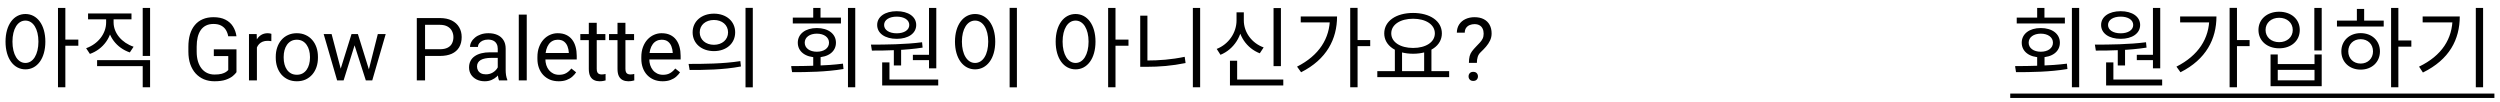 <svg width="342" height="14" viewBox="0 0 342 14" fill="none" xmlns="http://www.w3.org/2000/svg">
<path d="M3.48 1.916C5.076 1.916 6.204 3.392 6.204 5.696C6.204 8.012 5.076 9.488 3.48 9.488C1.884 9.488 0.756 8.012 0.756 5.696C0.756 3.392 1.884 1.916 3.48 1.916ZM3.48 2.816C2.424 2.816 1.704 3.944 1.704 5.696C1.704 7.46 2.424 8.612 3.48 8.612C4.524 8.612 5.256 7.46 5.256 5.696C5.256 3.944 4.524 2.816 3.48 2.816ZM7.932 1.088H8.94V11.936H7.932V1.088ZM8.7 5.42H10.716V6.26H8.7V5.42ZM14.519 2.204H15.347V3.068C15.347 5.06 14.123 6.728 12.299 7.376L11.783 6.596C13.415 6.02 14.519 4.604 14.519 3.068V2.204ZM14.711 2.204H15.539V3.068C15.539 4.532 16.667 5.852 18.275 6.392L17.759 7.172C15.959 6.56 14.711 4.964 14.711 3.068V2.204ZM19.523 1.088H20.531V7.652H19.523V1.088ZM13.283 8.228H20.531V11.936H19.523V9.044H13.283V8.228ZM12.047 1.844H17.987V2.648H12.047V1.844ZM32.35 6.752V9.875C32.244 10.031 32.076 10.207 31.846 10.402C31.615 10.594 31.297 10.762 30.891 10.906C30.488 11.047 29.969 11.117 29.332 11.117C28.812 11.117 28.334 11.027 27.896 10.848C27.463 10.664 27.086 10.398 26.766 10.051C26.449 9.699 26.203 9.273 26.027 8.773C25.855 8.27 25.77 7.699 25.77 7.062V6.4C25.77 5.764 25.844 5.195 25.992 4.695C26.145 4.195 26.367 3.771 26.66 3.424C26.953 3.072 27.312 2.807 27.738 2.627C28.164 2.443 28.652 2.352 29.203 2.352C29.855 2.352 30.4 2.465 30.838 2.691C31.279 2.914 31.623 3.223 31.869 3.617C32.119 4.012 32.279 4.461 32.35 4.965H31.219C31.168 4.656 31.066 4.375 30.914 4.121C30.766 3.867 30.553 3.664 30.275 3.512C29.998 3.355 29.641 3.277 29.203 3.277C28.809 3.277 28.467 3.35 28.178 3.494C27.889 3.639 27.65 3.846 27.463 4.115C27.275 4.385 27.135 4.711 27.041 5.094C26.951 5.477 26.906 5.908 26.906 6.389V7.062C26.906 7.555 26.963 7.994 27.076 8.381C27.193 8.768 27.359 9.098 27.574 9.371C27.789 9.641 28.045 9.846 28.342 9.986C28.643 10.127 28.975 10.197 29.338 10.197C29.74 10.197 30.066 10.164 30.316 10.098C30.566 10.027 30.762 9.945 30.902 9.852C31.043 9.754 31.15 9.662 31.225 9.576V7.666H29.25V6.752H32.35ZM35.145 5.656V11H34.06V4.66H35.115L35.145 5.656ZM37.125 4.625L37.119 5.633C37.029 5.613 36.943 5.602 36.861 5.598C36.783 5.59 36.693 5.586 36.592 5.586C36.342 5.586 36.121 5.625 35.93 5.703C35.738 5.781 35.576 5.891 35.443 6.031C35.31 6.172 35.205 6.34 35.127 6.535C35.053 6.727 35.004 6.938 34.98 7.168L34.676 7.344C34.676 6.961 34.713 6.602 34.787 6.266C34.865 5.93 34.984 5.633 35.145 5.375C35.305 5.113 35.508 4.91 35.754 4.766C36.004 4.617 36.301 4.543 36.645 4.543C36.723 4.543 36.812 4.553 36.914 4.572C37.016 4.588 37.086 4.605 37.125 4.625ZM37.723 7.9V7.766C37.723 7.309 37.789 6.885 37.922 6.494C38.055 6.1 38.246 5.758 38.496 5.469C38.746 5.176 39.049 4.949 39.404 4.789C39.76 4.625 40.158 4.543 40.6 4.543C41.045 4.543 41.445 4.625 41.801 4.789C42.16 4.949 42.465 5.176 42.715 5.469C42.969 5.758 43.162 6.1 43.295 6.494C43.428 6.885 43.494 7.309 43.494 7.766V7.9C43.494 8.357 43.428 8.781 43.295 9.172C43.162 9.562 42.969 9.904 42.715 10.197C42.465 10.486 42.162 10.713 41.807 10.877C41.455 11.037 41.057 11.117 40.611 11.117C40.166 11.117 39.766 11.037 39.41 10.877C39.055 10.713 38.75 10.486 38.496 10.197C38.246 9.904 38.055 9.562 37.922 9.172C37.789 8.781 37.723 8.357 37.723 7.9ZM38.807 7.766V7.9C38.807 8.217 38.844 8.516 38.918 8.797C38.992 9.074 39.103 9.32 39.252 9.535C39.404 9.75 39.594 9.92 39.82 10.045C40.047 10.166 40.31 10.227 40.611 10.227C40.908 10.227 41.168 10.166 41.391 10.045C41.617 9.92 41.805 9.75 41.953 9.535C42.102 9.32 42.213 9.074 42.287 8.797C42.365 8.516 42.404 8.217 42.404 7.9V7.766C42.404 7.453 42.365 7.158 42.287 6.881C42.213 6.6 42.1 6.352 41.947 6.137C41.799 5.918 41.611 5.746 41.385 5.621C41.162 5.496 40.9 5.434 40.6 5.434C40.303 5.434 40.041 5.496 39.815 5.621C39.592 5.746 39.404 5.918 39.252 6.137C39.103 6.352 38.992 6.6 38.918 6.881C38.844 7.158 38.807 7.453 38.807 7.766ZM46.459 9.875L48.088 4.66H48.803L48.662 5.697L47.004 11H46.307L46.459 9.875ZM45.363 4.66L46.752 9.934L46.852 11H46.119L44.279 4.66H45.363ZM50.361 9.893L51.685 4.66H52.764L50.924 11H50.197L50.361 9.893ZM48.961 4.66L50.555 9.787L50.736 11H50.045L48.34 5.686L48.199 4.66H48.961ZM60.164 7.654H57.885V6.734H60.164C60.605 6.734 60.963 6.664 61.236 6.523C61.51 6.383 61.709 6.188 61.834 5.938C61.963 5.688 62.027 5.402 62.027 5.082C62.027 4.789 61.963 4.514 61.834 4.256C61.709 3.998 61.51 3.791 61.236 3.635C60.963 3.475 60.605 3.395 60.164 3.395H58.148V11H57.018V2.469H60.164C60.809 2.469 61.353 2.58 61.799 2.803C62.244 3.025 62.582 3.334 62.812 3.729C63.043 4.119 63.158 4.566 63.158 5.07C63.158 5.617 63.043 6.084 62.812 6.471C62.582 6.857 62.244 7.152 61.799 7.355C61.353 7.555 60.809 7.654 60.164 7.654ZM68.092 9.916V6.652C68.092 6.402 68.041 6.186 67.939 6.002C67.842 5.814 67.693 5.67 67.494 5.568C67.295 5.467 67.049 5.416 66.756 5.416C66.482 5.416 66.242 5.463 66.035 5.557C65.832 5.65 65.672 5.773 65.555 5.926C65.441 6.078 65.385 6.242 65.385 6.418H64.301C64.301 6.191 64.359 5.967 64.477 5.744C64.594 5.521 64.762 5.32 64.981 5.141C65.203 4.957 65.469 4.812 65.777 4.707C66.09 4.598 66.438 4.543 66.82 4.543C67.281 4.543 67.688 4.621 68.039 4.777C68.394 4.934 68.672 5.17 68.871 5.486C69.074 5.799 69.176 6.191 69.176 6.664V9.617C69.176 9.828 69.193 10.053 69.228 10.291C69.268 10.529 69.324 10.734 69.398 10.906V11H68.268C68.213 10.875 68.17 10.709 68.139 10.502C68.107 10.291 68.092 10.096 68.092 9.916ZM68.279 7.156L68.291 7.918H67.195C66.887 7.918 66.611 7.943 66.369 7.994C66.127 8.041 65.924 8.113 65.76 8.211C65.596 8.309 65.471 8.432 65.385 8.58C65.299 8.725 65.256 8.895 65.256 9.09C65.256 9.289 65.301 9.471 65.391 9.635C65.481 9.799 65.615 9.93 65.795 10.027C65.978 10.121 66.203 10.168 66.469 10.168C66.801 10.168 67.094 10.098 67.348 9.957C67.602 9.816 67.803 9.645 67.951 9.441C68.103 9.238 68.186 9.041 68.197 8.85L68.66 9.371C68.633 9.535 68.559 9.717 68.438 9.916C68.316 10.115 68.154 10.307 67.951 10.49C67.752 10.67 67.514 10.82 67.236 10.941C66.963 11.059 66.654 11.117 66.311 11.117C65.881 11.117 65.504 11.033 65.18 10.865C64.859 10.697 64.609 10.473 64.43 10.191C64.254 9.906 64.166 9.588 64.166 9.236C64.166 8.896 64.232 8.598 64.365 8.34C64.498 8.078 64.689 7.861 64.939 7.689C65.189 7.514 65.49 7.381 65.842 7.291C66.193 7.201 66.586 7.156 67.019 7.156H68.279ZM72.059 2V11H70.969V2H72.059ZM76.43 11.117C75.988 11.117 75.588 11.043 75.228 10.895C74.873 10.742 74.566 10.529 74.309 10.256C74.055 9.982 73.859 9.658 73.723 9.283C73.586 8.908 73.518 8.498 73.518 8.053V7.807C73.518 7.291 73.594 6.832 73.746 6.43C73.898 6.023 74.106 5.68 74.367 5.398C74.629 5.117 74.926 4.904 75.258 4.76C75.59 4.615 75.934 4.543 76.289 4.543C76.742 4.543 77.133 4.621 77.461 4.777C77.793 4.934 78.064 5.152 78.275 5.434C78.486 5.711 78.643 6.039 78.744 6.418C78.846 6.793 78.897 7.203 78.897 7.648V8.135H74.162V7.25H77.812V7.168C77.797 6.887 77.738 6.613 77.637 6.348C77.539 6.082 77.383 5.863 77.168 5.691C76.953 5.52 76.66 5.434 76.289 5.434C76.043 5.434 75.816 5.486 75.609 5.592C75.402 5.693 75.225 5.846 75.076 6.049C74.928 6.252 74.812 6.5 74.731 6.793C74.648 7.086 74.607 7.424 74.607 7.807V8.053C74.607 8.354 74.648 8.637 74.731 8.902C74.816 9.164 74.939 9.395 75.1 9.594C75.264 9.793 75.461 9.949 75.691 10.062C75.926 10.176 76.191 10.232 76.488 10.232C76.871 10.232 77.195 10.154 77.461 9.998C77.727 9.842 77.959 9.633 78.158 9.371L78.814 9.893C78.678 10.1 78.504 10.297 78.293 10.484C78.082 10.672 77.822 10.824 77.514 10.941C77.209 11.059 76.848 11.117 76.43 11.117ZM82.816 4.66V5.492H79.389V4.66H82.816ZM80.549 3.119H81.633V9.43C81.633 9.645 81.666 9.807 81.732 9.916C81.799 10.025 81.885 10.098 81.99 10.133C82.096 10.168 82.209 10.185 82.33 10.185C82.42 10.185 82.514 10.178 82.611 10.162C82.713 10.143 82.789 10.127 82.84 10.115L82.846 11C82.76 11.027 82.647 11.053 82.506 11.076C82.369 11.104 82.203 11.117 82.008 11.117C81.742 11.117 81.498 11.065 81.275 10.959C81.053 10.854 80.875 10.678 80.742 10.432C80.613 10.182 80.549 9.846 80.549 9.424V3.119ZM86.742 4.66V5.492H83.314V4.66H86.742ZM84.475 3.119H85.559V9.43C85.559 9.645 85.592 9.807 85.658 9.916C85.725 10.025 85.811 10.098 85.916 10.133C86.022 10.168 86.135 10.185 86.256 10.185C86.346 10.185 86.439 10.178 86.537 10.162C86.639 10.143 86.715 10.127 86.766 10.115L86.772 11C86.686 11.027 86.572 11.053 86.432 11.076C86.295 11.104 86.129 11.117 85.934 11.117C85.668 11.117 85.424 11.065 85.201 10.959C84.978 10.854 84.801 10.678 84.668 10.432C84.539 10.182 84.475 9.846 84.475 9.424V3.119ZM90.644 11.117C90.203 11.117 89.803 11.043 89.443 10.895C89.088 10.742 88.781 10.529 88.523 10.256C88.269 9.982 88.074 9.658 87.938 9.283C87.801 8.908 87.732 8.498 87.732 8.053V7.807C87.732 7.291 87.809 6.832 87.961 6.43C88.113 6.023 88.32 5.68 88.582 5.398C88.844 5.117 89.141 4.904 89.473 4.76C89.805 4.615 90.148 4.543 90.504 4.543C90.957 4.543 91.348 4.621 91.676 4.777C92.008 4.934 92.279 5.152 92.49 5.434C92.701 5.711 92.857 6.039 92.959 6.418C93.061 6.793 93.111 7.203 93.111 7.648V8.135H88.377V7.25H92.027V7.168C92.012 6.887 91.953 6.613 91.852 6.348C91.754 6.082 91.598 5.863 91.383 5.691C91.168 5.52 90.875 5.434 90.504 5.434C90.258 5.434 90.031 5.486 89.824 5.592C89.617 5.693 89.439 5.846 89.291 6.049C89.143 6.252 89.027 6.5 88.945 6.793C88.863 7.086 88.822 7.424 88.822 7.807V8.053C88.822 8.354 88.863 8.637 88.945 8.902C89.031 9.164 89.154 9.395 89.314 9.594C89.478 9.793 89.676 9.949 89.906 10.062C90.141 10.176 90.406 10.232 90.703 10.232C91.086 10.232 91.41 10.154 91.676 9.998C91.941 9.842 92.174 9.633 92.373 9.371L93.029 9.893C92.893 10.1 92.719 10.297 92.508 10.484C92.297 10.672 92.037 10.824 91.728 10.941C91.424 11.059 91.062 11.117 90.644 11.117ZM97.667 1.868C99.359 1.868 100.571 2.912 100.571 4.424C100.571 5.948 99.359 6.992 97.667 6.992C95.975 6.992 94.751 5.948 94.751 4.424C94.751 2.912 95.975 1.868 97.667 1.868ZM97.667 2.732C96.539 2.732 95.723 3.416 95.723 4.424C95.723 5.432 96.539 6.128 97.667 6.128C98.783 6.128 99.599 5.432 99.599 4.424C99.599 3.416 98.783 2.732 97.667 2.732ZM101.987 1.076H102.983V11.948H101.987V1.076ZM94.343 9.572L94.199 8.744C96.179 8.744 98.915 8.732 101.279 8.36L101.363 9.092C98.927 9.56 96.275 9.572 94.343 9.572ZM111.25 7.592H112.258V9.38H111.25V7.592ZM116.002 1.088H116.998V11.936H116.002V1.088ZM108.358 9.872L108.226 9.044C110.278 9.032 112.978 9.008 115.318 8.708L115.39 9.44C112.978 9.848 110.362 9.872 108.358 9.872ZM108.454 2.408H115.042V3.212H108.454V2.408ZM111.742 3.836C113.302 3.836 114.358 4.628 114.358 5.84C114.358 7.064 113.302 7.844 111.742 7.844C110.194 7.844 109.138 7.064 109.138 5.84C109.138 4.628 110.194 3.836 111.742 3.836ZM111.742 4.604C110.77 4.604 110.086 5.096 110.086 5.84C110.086 6.584 110.77 7.076 111.742 7.076C112.726 7.076 113.41 6.584 113.41 5.84C113.41 5.096 112.726 4.604 111.742 4.604ZM111.25 1.088H112.246V2.852H111.25V1.088ZM122.277 6.548H123.273V8.96H122.277V6.548ZM127.089 1.088H128.085V9.344H127.089V1.088ZM120.681 10.88H128.349V11.696H120.681V10.88ZM120.681 8.54H121.677V11.108H120.681V8.54ZM119.277 6.92L119.145 6.104C121.149 6.104 123.837 6.08 126.141 5.78L126.213 6.512C123.873 6.884 121.245 6.92 119.277 6.92ZM124.881 7.496H127.341V8.228H124.881V7.496ZM122.673 1.532C124.257 1.532 125.337 2.276 125.337 3.416C125.337 4.568 124.257 5.312 122.673 5.312C121.077 5.312 119.997 4.568 119.997 3.416C119.997 2.276 121.077 1.532 122.673 1.532ZM122.673 2.276C121.653 2.276 120.945 2.72 120.945 3.416C120.945 4.112 121.653 4.556 122.673 4.556C123.681 4.556 124.389 4.112 124.389 3.416C124.389 2.72 123.681 2.276 122.673 2.276ZM138.117 1.076H139.113V11.948H138.117V1.076ZM133.389 1.916C134.997 1.916 136.149 3.392 136.149 5.696C136.149 8.012 134.997 9.488 133.389 9.488C131.793 9.488 130.641 8.012 130.641 5.696C130.641 3.392 131.793 1.916 133.389 1.916ZM133.389 2.816C132.333 2.816 131.589 3.944 131.589 5.696C131.589 7.46 132.333 8.612 133.389 8.612C134.457 8.612 135.189 7.46 135.189 5.696C135.189 3.944 134.457 2.816 133.389 2.816ZM147.14 1.916C148.736 1.916 149.864 3.392 149.864 5.696C149.864 8.012 148.736 9.488 147.14 9.488C145.544 9.488 144.416 8.012 144.416 5.696C144.416 3.392 145.544 1.916 147.14 1.916ZM147.14 2.816C146.084 2.816 145.364 3.944 145.364 5.696C145.364 7.46 146.084 8.612 147.14 8.612C148.184 8.612 148.916 7.46 148.916 5.696C148.916 3.944 148.184 2.816 147.14 2.816ZM151.592 1.088H152.6V11.936H151.592V1.088ZM152.36 5.42H154.376V6.26H152.36V5.42ZM163.183 1.088H164.179V11.936H163.183V1.088ZM155.983 2.144H156.967V8.864H155.983V2.144ZM155.983 8.276H156.871C158.515 8.276 160.231 8.156 162.067 7.772L162.187 8.624C160.303 9.008 158.587 9.14 156.871 9.14H155.983V8.276ZM174.222 1.1H175.23V9.044H174.222V1.1ZM168.258 10.88H175.554V11.696H168.258V10.88ZM168.258 8.312H169.242V11.264H168.258V8.312ZM169.158 1.688H169.986V2.792C169.986 4.904 168.786 6.752 166.962 7.496L166.446 6.692C168.078 6.056 169.158 4.472 169.158 2.792V1.688ZM169.338 1.688H170.154V2.792C170.154 4.424 171.246 5.9 172.866 6.488L172.338 7.292C170.538 6.596 169.338 4.856 169.338 2.792V1.688ZM184.709 1.076H185.717V11.936H184.709V1.076ZM185.441 5.48H187.445V6.308H185.441V5.48ZM181.937 2.252H182.909C182.909 5.336 181.493 8.12 177.989 9.884L177.437 9.116C180.437 7.592 181.937 5.276 181.937 2.408V2.252ZM177.941 2.252H182.453V3.068H177.941V2.252ZM190.816 6.668H191.8V9.92H190.816V6.668ZM194.824 6.668H195.82V9.92H194.824V6.668ZM188.416 9.728H198.244V10.556H188.416V9.728ZM193.312 1.772C195.604 1.772 197.248 2.864 197.248 4.568C197.248 6.26 195.604 7.352 193.312 7.352C191.008 7.352 189.364 6.26 189.364 4.568C189.364 2.864 191.008 1.772 193.312 1.772ZM193.312 2.564C191.572 2.564 190.324 3.356 190.324 4.568C190.324 5.768 191.572 6.56 193.312 6.56C195.052 6.56 196.288 5.768 196.288 4.568C196.288 3.356 195.052 2.564 193.312 2.564ZM202.037 8.598H200.947C200.951 8.223 200.984 7.916 201.047 7.678C201.113 7.436 201.221 7.215 201.369 7.016C201.518 6.816 201.715 6.59 201.961 6.336C202.141 6.152 202.305 5.98 202.453 5.82C202.605 5.656 202.729 5.48 202.822 5.293C202.916 5.102 202.963 4.873 202.963 4.607C202.963 4.338 202.914 4.105 202.816 3.91C202.723 3.715 202.582 3.564 202.395 3.459C202.211 3.354 201.982 3.301 201.709 3.301C201.482 3.301 201.268 3.342 201.064 3.424C200.861 3.506 200.697 3.633 200.572 3.805C200.447 3.973 200.383 4.193 200.379 4.467H199.295C199.303 4.025 199.412 3.646 199.623 3.33C199.838 3.014 200.127 2.771 200.49 2.604C200.854 2.436 201.26 2.352 201.709 2.352C202.205 2.352 202.627 2.441 202.975 2.621C203.326 2.801 203.594 3.059 203.777 3.395C203.961 3.727 204.053 4.121 204.053 4.578C204.053 4.93 203.98 5.254 203.836 5.551C203.695 5.844 203.514 6.119 203.291 6.377C203.068 6.635 202.832 6.881 202.582 7.115C202.367 7.314 202.223 7.539 202.148 7.789C202.074 8.039 202.037 8.309 202.037 8.598ZM200.9 10.455C200.9 10.279 200.955 10.131 201.064 10.01C201.174 9.889 201.332 9.828 201.539 9.828C201.75 9.828 201.91 9.889 202.02 10.01C202.129 10.131 202.184 10.279 202.184 10.455C202.184 10.623 202.129 10.768 202.02 10.889C201.91 11.01 201.75 11.07 201.539 11.07C201.332 11.07 201.174 11.01 201.064 10.889C200.955 10.768 200.9 10.623 200.9 10.455Z" fill="black"/>
<path d="M278.684 7.592H279.692V9.38H278.684V7.592ZM283.436 1.088H284.432V11.936H283.436V1.088ZM275.792 9.872L275.66 9.044C277.712 9.032 280.412 9.008 282.752 8.708L282.824 9.44C280.412 9.848 277.796 9.872 275.792 9.872ZM275.888 2.408H282.476V3.212H275.888V2.408ZM279.176 3.836C280.736 3.836 281.792 4.628 281.792 5.84C281.792 7.064 280.736 7.844 279.176 7.844C277.628 7.844 276.572 7.064 276.572 5.84C276.572 4.628 277.628 3.836 279.176 3.836ZM279.176 4.604C278.204 4.604 277.52 5.096 277.52 5.84C277.52 6.584 278.204 7.076 279.176 7.076C280.16 7.076 280.844 6.584 280.844 5.84C280.844 5.096 280.16 4.604 279.176 4.604ZM278.684 1.088H279.68V2.852H278.684V1.088ZM289.711 6.548H290.707V8.96H289.711V6.548ZM294.523 1.088H295.519V9.344H294.523V1.088ZM288.115 10.88H295.783V11.696H288.115V10.88ZM288.115 8.54H289.111V11.108H288.115V8.54ZM286.711 6.92L286.579 6.104C288.583 6.104 291.271 6.08 293.575 5.78L293.647 6.512C291.307 6.884 288.679 6.92 286.711 6.92ZM292.315 7.496H294.775V8.228H292.315V7.496ZM290.107 1.532C291.691 1.532 292.771 2.276 292.771 3.416C292.771 4.568 291.691 5.312 290.107 5.312C288.511 5.312 287.431 4.568 287.431 3.416C287.431 2.276 288.511 1.532 290.107 1.532ZM290.107 2.276C289.087 2.276 288.379 2.72 288.379 3.416C288.379 4.112 289.087 4.556 290.107 4.556C291.115 4.556 291.823 4.112 291.823 3.416C291.823 2.72 291.115 2.276 290.107 2.276ZM305.01 1.076H306.018V11.936H305.01V1.076ZM305.742 5.48H307.746V6.308H305.742V5.48ZM302.238 2.252H303.21C303.21 5.336 301.794 8.12 298.29 9.884L297.738 9.116C300.738 7.592 302.238 5.276 302.238 2.408V2.252ZM298.242 2.252H302.754V3.068H298.242V2.252ZM316.601 1.088H317.609V6.908H316.601V1.088ZM310.613 7.448H311.597V8.768H316.625V7.448H317.609V11.792H310.613V7.448ZM311.597 9.56V10.988H316.625V9.56H311.597ZM311.789 1.604C313.433 1.604 314.609 2.624 314.609 4.1C314.609 5.588 313.433 6.608 311.789 6.608C310.145 6.608 308.957 5.588 308.957 4.1C308.957 2.624 310.145 1.604 311.789 1.604ZM311.789 2.432C310.709 2.432 309.929 3.116 309.929 4.1C309.929 5.084 310.709 5.768 311.789 5.768C312.869 5.768 313.649 5.084 313.649 4.1C313.649 3.116 312.869 2.432 311.789 2.432ZM327.1 1.088H328.096V11.936H327.1V1.088ZM327.856 5.54H329.872V6.38H327.856V5.54ZM319.696 2.816H326.092V3.632H319.696V2.816ZM322.936 4.532C324.472 4.532 325.576 5.564 325.576 7.028C325.576 8.492 324.472 9.524 322.936 9.524C321.412 9.524 320.296 8.492 320.296 7.028C320.296 5.564 321.412 4.532 322.936 4.532ZM322.936 5.36C321.952 5.36 321.244 6.044 321.244 7.028C321.244 8 321.952 8.696 322.936 8.696C323.92 8.696 324.628 8 324.628 7.028C324.628 6.044 323.92 5.36 322.936 5.36ZM322.42 1.22H323.416V3.188H322.42V1.22ZM338.691 1.088H339.687V11.936H338.691V1.088ZM335.511 2.252H336.495C336.495 5.396 335.079 8.144 331.455 9.92L330.927 9.116C334.059 7.604 335.511 5.3 335.511 2.42V2.252ZM331.419 2.252H335.943V3.068H331.419V2.252Z" fill="black"/>
<path d="M275 12.8H341.235V13.4H275V12.8Z" fill="black"/>
</svg>
